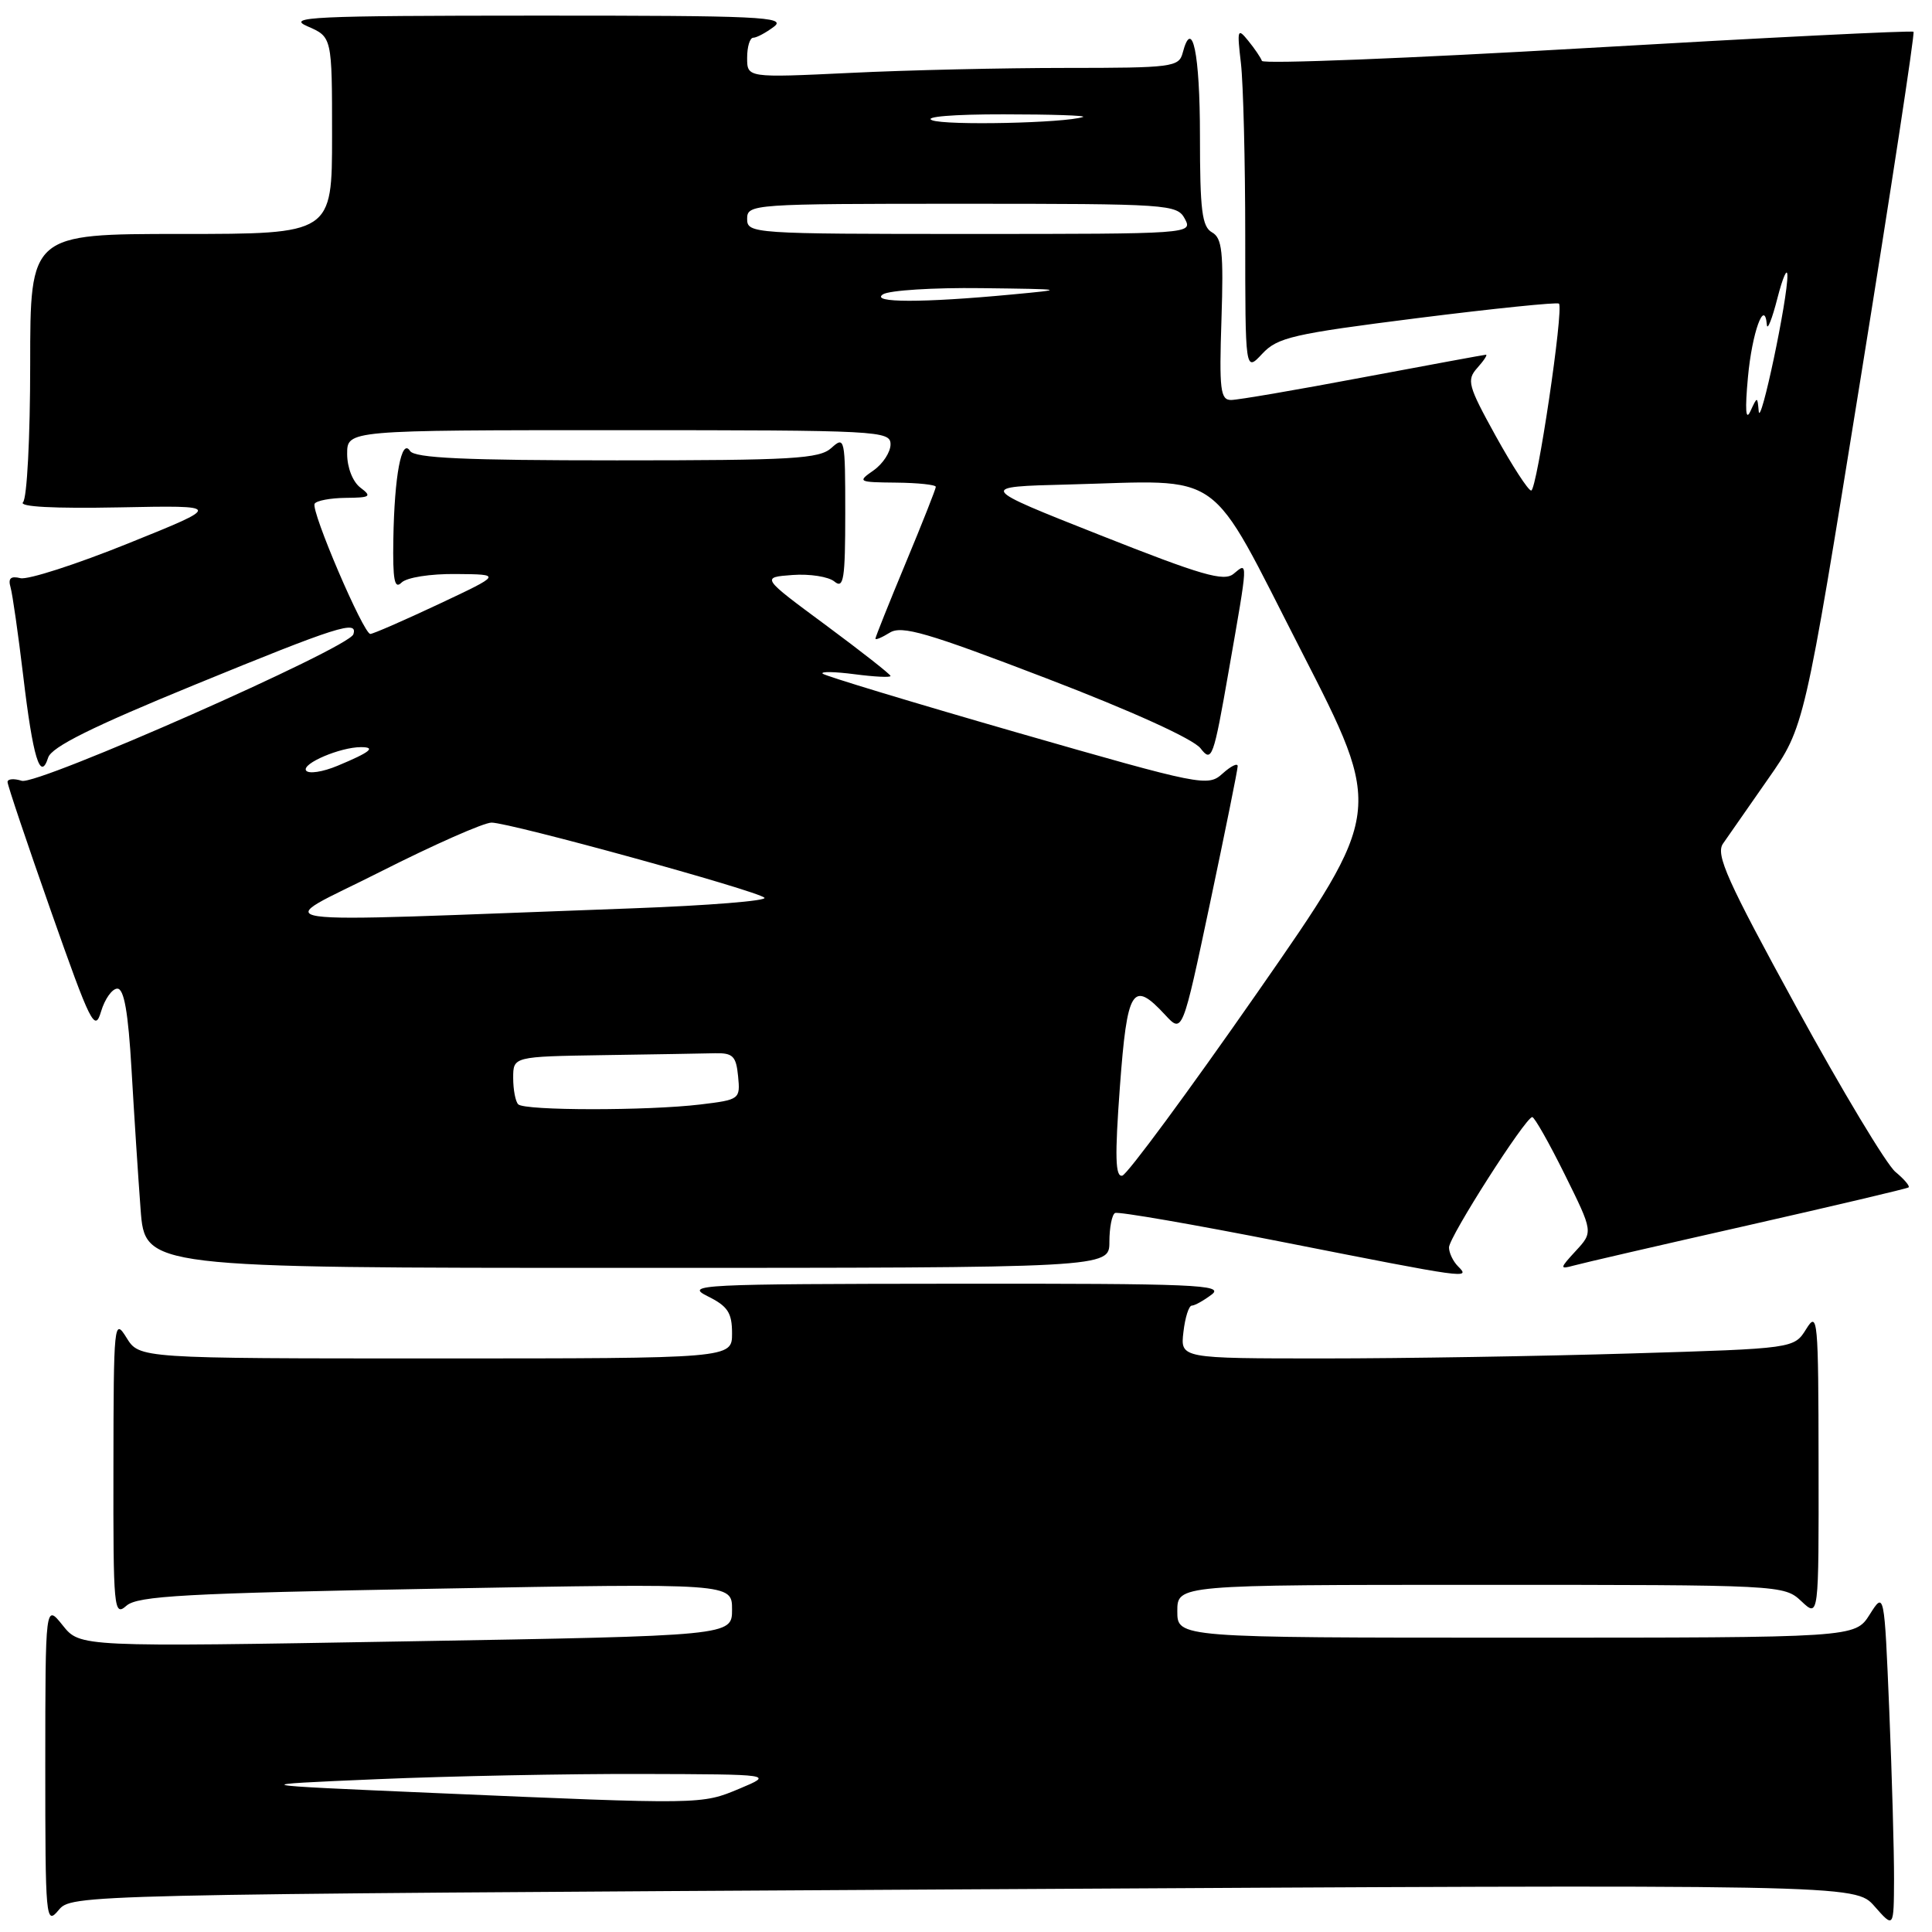 <?xml version="1.0" encoding="UTF-8" standalone="no"?>
<!DOCTYPE svg PUBLIC "-//W3C//DTD SVG 1.1//EN" "http://www.w3.org/Graphics/SVG/1.1/DTD/svg11.dtd" >
<svg xmlns="http://www.w3.org/2000/svg" xmlns:xlink="http://www.w3.org/1999/xlink" version="1.1" viewBox="0 0 256 256">
 <g >
 <path fill="currentColor"
d=" M 127.66 250.35 C 245.82 249.68 245.82 249.68 248.38 252.59 C 250.94 255.50 250.94 255.50 250.97 249.00 C 250.98 245.43 250.70 235.38 250.34 226.69 C 249.68 210.87 249.68 210.87 247.74 213.94 C 245.80 217.00 245.80 217.00 200.90 217.00 C 156.00 217.00 156.00 217.00 156.00 213.50 C 156.00 210.00 156.00 210.00 196.19 210.00 C 236.07 210.00 236.39 210.02 238.69 212.17 C 241.00 214.35 241.00 214.35 240.97 193.92 C 240.95 174.73 240.85 173.66 239.34 176.09 C 237.73 178.69 237.73 178.69 216.11 179.34 C 204.23 179.70 185.93 180.00 175.45 180.00 C 156.40 180.00 156.40 180.00 156.81 176.50 C 157.03 174.57 157.53 173.00 157.92 173.00 C 158.30 173.00 159.49 172.34 160.56 171.53 C 162.28 170.23 158.36 170.07 126.50 170.10 C 92.65 170.13 90.69 170.22 93.75 171.75 C 96.44 173.08 97.00 173.94 97.00 176.68 C 97.00 180.00 97.00 180.00 57.73 180.00 C 18.46 180.00 18.46 180.00 16.76 177.25 C 15.12 174.60 15.05 175.23 15.03 194.40 C 15.00 213.28 15.09 214.23 16.75 212.77 C 18.23 211.46 24.53 211.12 57.75 210.51 C 97.00 209.79 97.00 209.79 97.00 213.27 C 97.00 216.75 97.00 216.75 53.80 217.49 C 10.60 218.24 10.60 218.24 8.31 215.37 C 6.01 212.50 6.01 212.50 6.00 233.86 C 6.00 254.34 6.07 255.13 7.75 253.12 C 9.50 251.03 9.50 251.03 127.66 250.35 Z  M 193.20 167.80 C 192.54 167.14 192.00 166.01 192.00 165.29 C 192.00 163.91 202.12 148.06 203.03 148.02 C 203.32 148.01 205.26 151.43 207.34 155.63 C 211.11 163.25 211.11 163.25 208.80 165.75 C 206.66 168.07 206.64 168.21 208.50 167.70 C 209.60 167.39 219.95 165.00 231.50 162.39 C 243.05 159.77 252.68 157.50 252.89 157.34 C 253.11 157.18 252.32 156.25 251.15 155.28 C 249.97 154.30 244.08 144.50 238.06 133.50 C 228.84 116.66 227.30 113.23 228.31 111.78 C 228.96 110.84 231.66 106.98 234.29 103.20 C 239.09 96.34 239.09 96.34 246.49 50.45 C 250.56 25.21 253.74 4.40 253.55 4.21 C 253.36 4.02 233.92 4.99 210.35 6.36 C 186.78 7.73 167.37 8.50 167.21 8.07 C 167.06 7.64 166.24 6.43 165.39 5.39 C 163.98 3.65 163.90 3.88 164.43 8.39 C 164.74 11.08 165.00 21.38 165.00 31.29 C 165.00 49.29 165.00 49.29 167.25 46.88 C 169.28 44.70 171.31 44.24 187.84 42.15 C 197.92 40.88 206.35 40.02 206.57 40.23 C 207.23 40.90 203.65 65.00 202.89 65.00 C 202.50 65.00 200.39 61.74 198.18 57.75 C 194.51 51.10 194.31 50.36 195.75 48.75 C 196.61 47.79 197.13 47.00 196.90 47.00 C 196.68 47.01 189.36 48.36 180.62 50.00 C 171.89 51.65 164.02 53.00 163.12 53.00 C 161.71 53.00 161.54 51.65 161.85 42.34 C 162.14 33.39 161.94 31.54 160.60 30.79 C 159.27 30.05 159.00 27.86 159.00 18.01 C 159.00 7.07 157.98 2.16 156.71 7.01 C 156.22 8.88 155.32 9.00 141.25 9.00 C 133.04 9.00 120.17 9.29 112.66 9.66 C 99.00 10.31 99.00 10.31 99.00 7.66 C 99.00 6.19 99.36 5.00 99.81 5.00 C 100.25 5.00 101.49 4.34 102.56 3.53 C 104.28 2.23 100.67 2.06 71.00 2.07 C 41.27 2.08 37.87 2.24 40.75 3.49 C 44.00 4.90 44.00 4.90 44.00 17.95 C 44.00 31.00 44.00 31.00 24.00 31.00 C 4.00 31.00 4.00 31.00 4.00 48.30 C 4.00 57.93 3.58 66.02 3.05 66.55 C 2.45 67.15 7.14 67.40 15.80 67.23 C 29.50 66.96 29.50 66.96 17.00 72.00 C 10.12 74.78 3.69 76.85 2.71 76.61 C 1.41 76.29 1.05 76.63 1.40 77.83 C 1.66 78.75 2.41 84.00 3.07 89.50 C 4.36 100.40 5.34 103.64 6.38 100.39 C 6.82 98.98 12.22 96.30 25.84 90.72 C 44.76 82.97 47.46 82.11 46.82 84.05 C 46.21 85.88 4.93 104.11 2.88 103.46 C 1.84 103.13 1.00 103.20 1.00 103.62 C 1.00 104.04 3.59 111.73 6.75 120.72 C 12.03 135.72 12.57 136.81 13.39 134.03 C 13.89 132.36 14.86 131.00 15.55 131.00 C 16.44 131.00 16.99 134.11 17.43 141.75 C 17.77 147.66 18.31 155.99 18.63 160.25 C 19.21 168.00 19.21 168.00 83.10 168.00 C 147.00 168.00 147.00 168.00 147.00 164.56 C 147.00 162.67 147.34 160.94 147.75 160.73 C 148.16 160.51 158.18 162.25 170.00 164.58 C 194.62 169.44 194.88 169.48 193.20 167.80 Z  M 57.50 237.58 C 32.50 236.50 32.50 236.50 50.00 235.75 C 59.62 235.34 75.38 235.03 85.00 235.06 C 102.50 235.11 102.50 235.11 98.00 237.00 C 92.94 239.12 93.12 239.12 57.50 237.58 Z  M 148.39 144.03 C 149.36 130.94 150.07 129.81 154.39 134.48 C 156.68 136.95 156.68 136.95 160.34 119.65 C 162.35 110.13 164.00 101.98 164.00 101.52 C 164.00 101.06 163.10 101.51 162.00 102.50 C 160.05 104.27 159.29 104.11 134.75 97.06 C 120.86 93.06 109.28 89.55 109.00 89.26 C 108.72 88.96 110.64 89.00 113.25 89.34 C 115.86 89.68 118.00 89.79 118.00 89.57 C 118.00 89.36 114.14 86.33 109.43 82.84 C 100.85 76.50 100.85 76.50 105.00 76.19 C 107.28 76.02 109.79 76.41 110.57 77.06 C 111.79 78.07 112.00 76.75 112.00 67.97 C 112.00 58.07 111.93 57.75 110.17 59.35 C 108.57 60.80 105.09 61.00 81.73 61.00 C 61.53 61.00 54.93 60.70 54.33 59.75 C 53.21 57.98 52.26 63.01 52.12 71.45 C 52.03 76.86 52.27 78.13 53.20 77.20 C 53.88 76.52 57.00 76.02 60.45 76.06 C 66.50 76.11 66.50 76.11 58.11 80.06 C 53.49 82.23 49.43 84.00 49.07 84.00 C 48.16 84.00 41.16 67.66 41.69 66.75 C 41.92 66.34 43.78 65.99 45.81 65.97 C 49.09 65.94 49.31 65.79 47.75 64.61 C 46.74 63.84 46.00 61.96 46.00 60.14 C 46.00 57.00 46.00 57.00 82.00 57.00 C 116.55 57.00 118.00 57.08 118.00 58.88 C 118.00 59.91 116.99 61.46 115.75 62.33 C 113.58 63.84 113.69 63.90 118.75 63.95 C 121.64 63.98 124.00 64.23 124.00 64.51 C 124.00 64.78 122.20 69.34 120.00 74.62 C 117.80 79.91 116.00 84.41 116.00 84.62 C 116.00 84.84 116.85 84.48 117.90 83.83 C 119.49 82.84 122.85 83.82 138.65 89.88 C 150.05 94.25 158.12 97.92 159.08 99.16 C 160.57 101.09 160.79 100.49 162.83 88.79 C 165.42 74.00 165.39 74.43 163.46 76.03 C 162.18 77.10 159.24 76.24 145.75 70.90 C 129.57 64.50 129.57 64.50 141.53 64.20 C 162.60 63.66 159.83 61.68 172.44 86.28 C 183.32 107.50 183.32 107.50 166.62 131.50 C 157.43 144.70 149.37 155.62 148.71 155.78 C 147.78 155.99 147.71 153.27 148.39 144.03 Z  M 68.67 146.33 C 68.30 145.97 68.00 144.39 68.00 142.83 C 68.00 140.00 68.00 140.00 80.00 139.81 C 86.60 139.71 93.24 139.60 94.75 139.56 C 97.11 139.51 97.54 139.94 97.80 142.60 C 98.10 145.66 98.02 145.72 92.80 146.35 C 85.80 147.19 69.51 147.18 68.67 146.33 Z  M 50.38 115.52 C 57.46 111.94 64.10 109.00 65.13 109.00 C 67.56 109.00 100.26 118.00 101.29 118.95 C 101.73 119.36 93.85 119.99 83.79 120.36 C 31.80 122.26 35.91 122.86 50.38 115.52 Z  M 40.55 102.09 C 39.99 101.17 45.10 99.00 47.82 99.00 C 49.88 99.00 49.07 99.66 44.75 101.46 C 42.75 102.30 40.86 102.58 40.55 102.09 Z  M 231.61 50.00 C 232.15 44.07 233.82 39.45 234.12 43.05 C 234.18 43.85 234.82 42.25 235.52 39.50 C 236.23 36.75 236.82 35.40 236.84 36.50 C 236.90 39.53 233.25 56.80 233.04 54.50 C 232.86 52.50 232.86 52.50 231.93 54.50 C 231.32 55.83 231.21 54.33 231.61 50.00 Z  M 117.00 39.00 C 117.83 38.47 123.67 38.10 130.00 38.18 C 141.30 38.32 141.37 38.34 134.00 39.03 C 122.21 40.14 115.25 40.13 117.00 39.00 Z  M 99.00 29.00 C 99.00 27.05 99.67 27.00 127.46 27.00 C 154.91 27.00 155.97 27.07 157.00 29.00 C 158.06 30.98 157.76 31.00 128.54 31.00 C 99.67 31.00 99.00 30.95 99.00 29.00 Z  M 123.50 15.93 C 122.34 15.47 126.33 15.14 133.00 15.15 C 139.32 15.15 144.05 15.31 143.50 15.50 C 141.11 16.31 125.32 16.65 123.50 15.93 Z "/>
</g>
</svg>